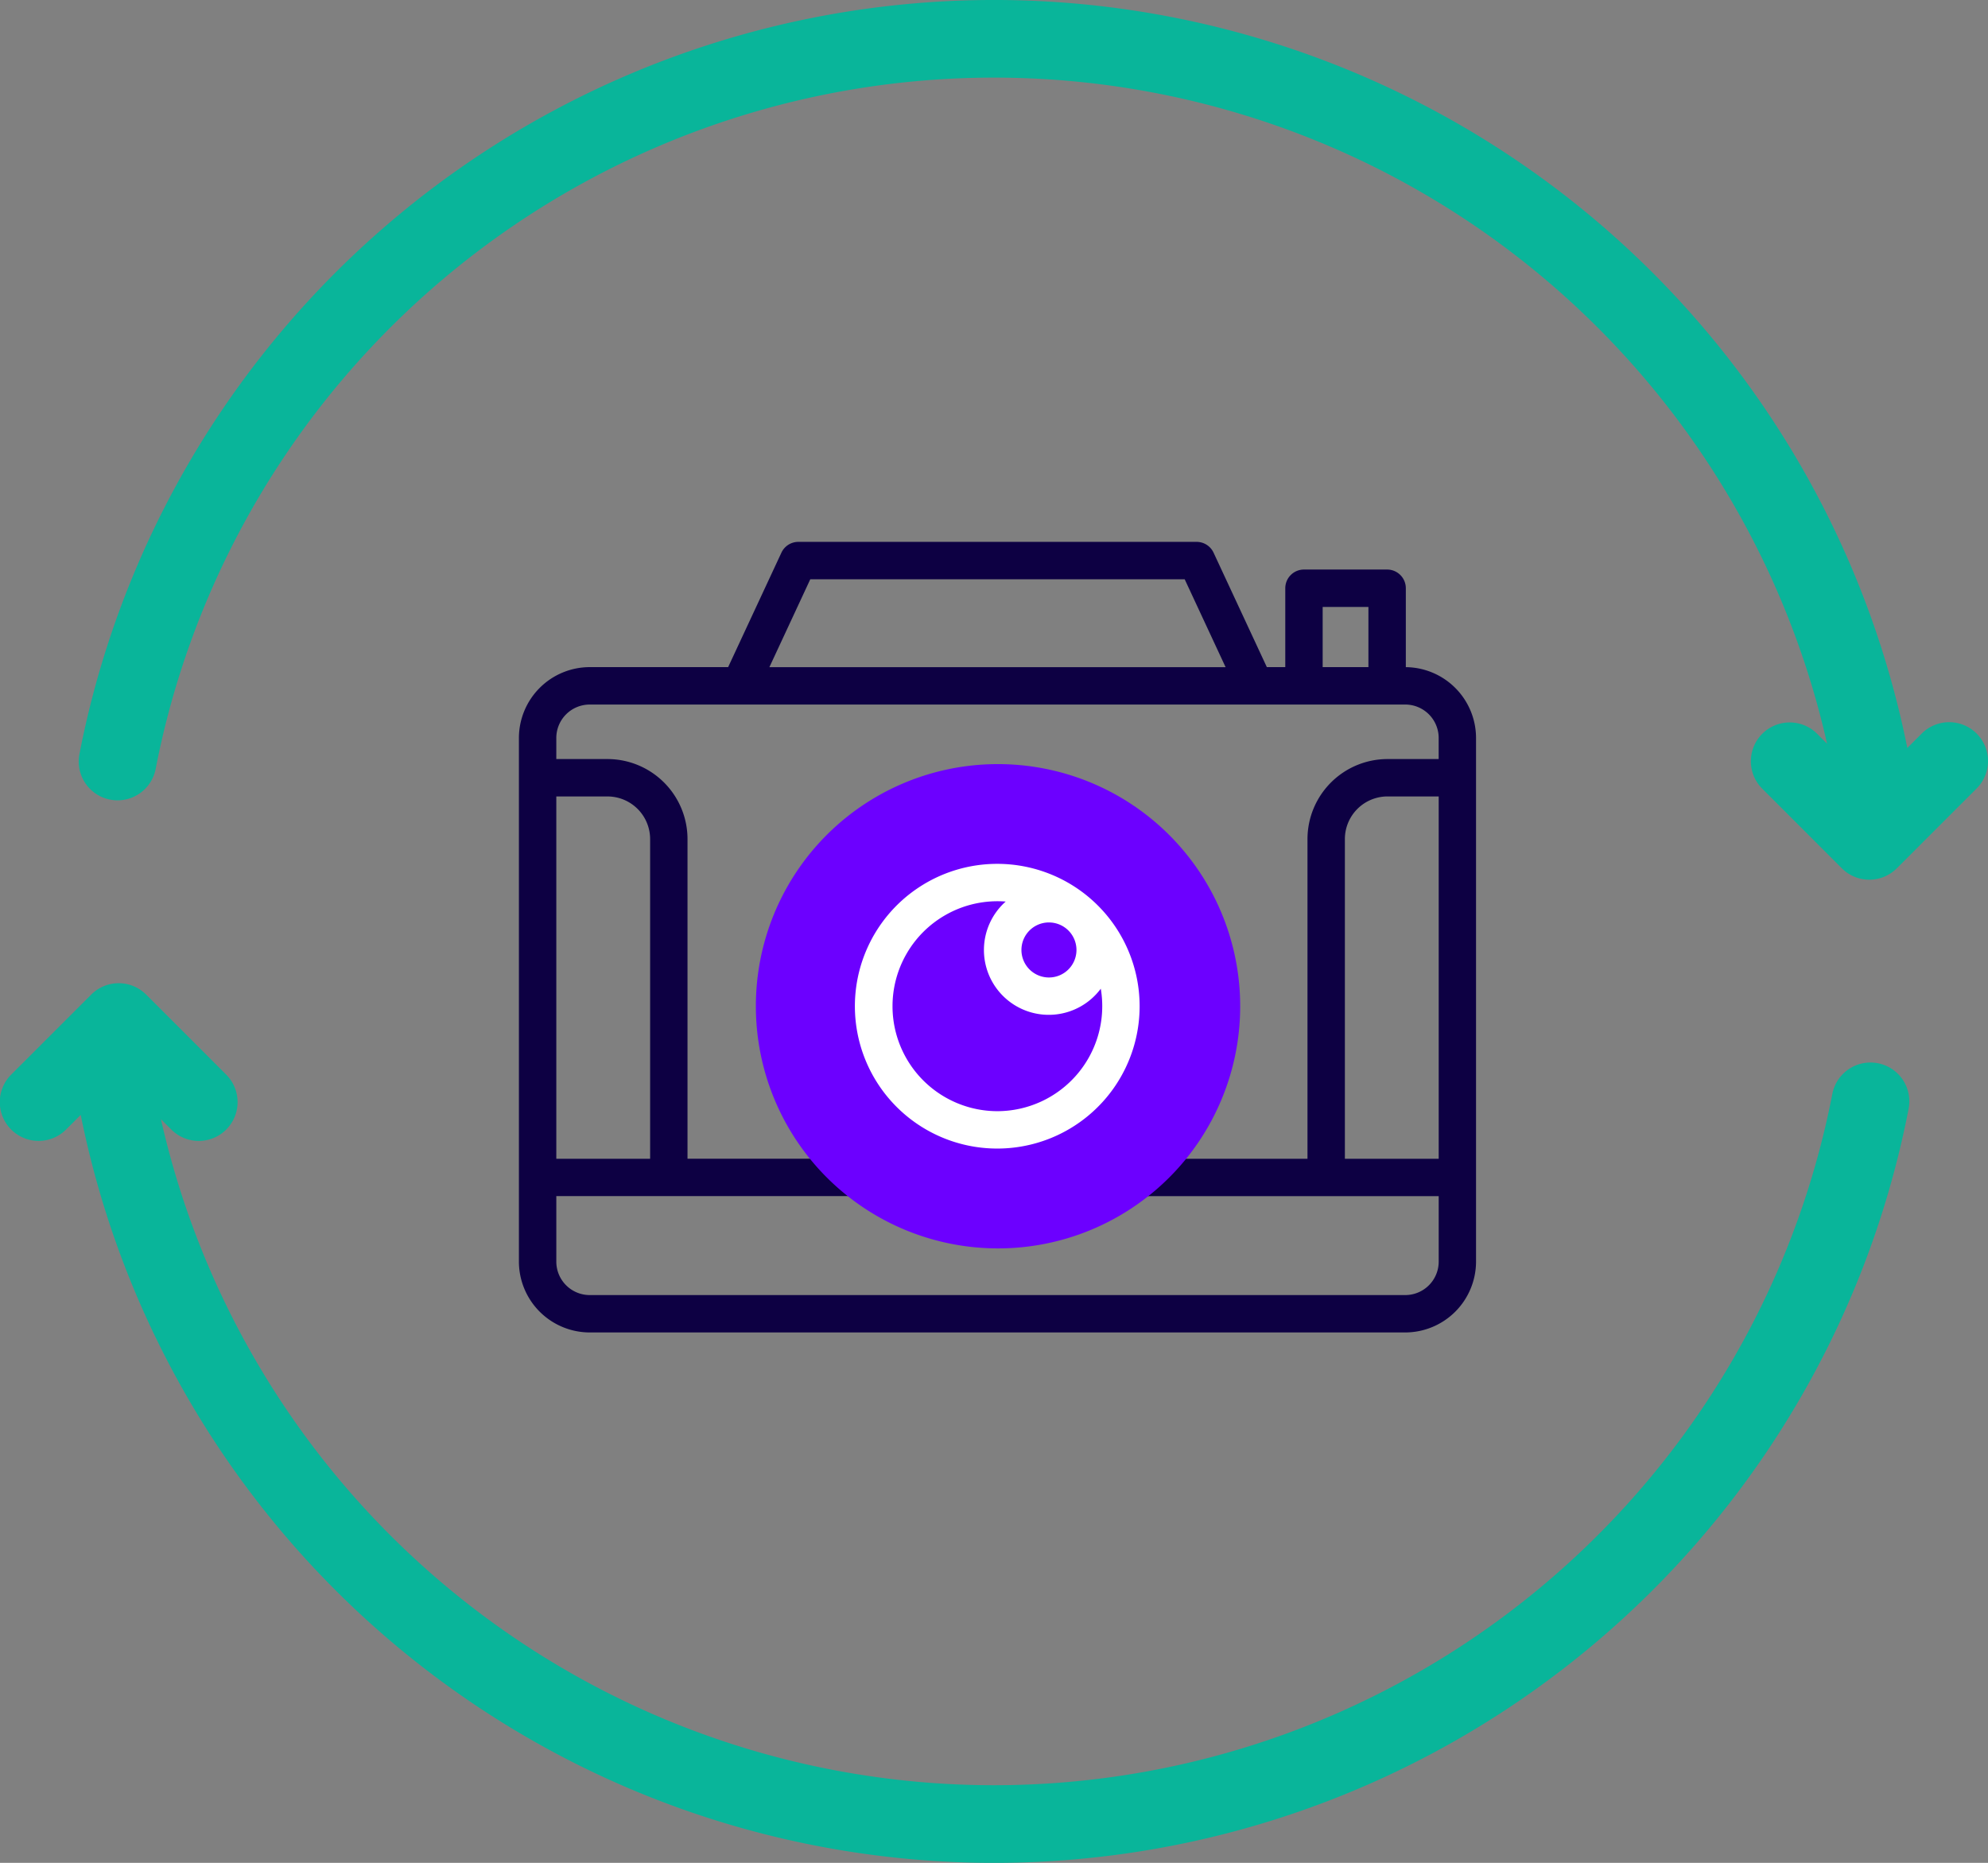 <svg xmlns="http://www.w3.org/2000/svg" xmlns:xlink="http://www.w3.org/1999/xlink" width="172.397" height="161.559" viewBox="0 0 172.397 161.559">
  <rect x="0" y="0" width="172.397" height="161.559" fill="#808080" stroke="none"/>
  <defs>
    <clipPath id="clip-path">
      <rect id="Rectángulo_266" data-name="Rectángulo 266" width="83.004" height="68.564" fill="#0d0043"/>
    </clipPath>
    <clipPath id="clip-path-2">
      <rect id="Rectángulo_267" data-name="Rectángulo 267" width="172.397" height="161.559" fill="#09b59a"/>
    </clipPath>
  </defs>
  <g id="Grupo_1640" data-name="Grupo 1640" transform="translate(-101 -150)">
    <g id="Grupo_1568" data-name="Grupo 1568" transform="translate(146 196.995)">
      <g id="Grupo_1567" data-name="Grupo 1567" clip-path="url(#clip-path)">
        <path id="Trazado_3576" data-name="Trazado 3576" d="M76.911,10.865V4.025A1.621,1.621,0,0,0,75.29,2.4H68.079a1.621,1.621,0,0,0-1.621,1.621v6.84h-1.6L60.24.938A1.621,1.621,0,0,0,58.77,0H24.233a1.621,1.621,0,0,0-1.47.937l-4.62,9.926h-12A6.15,6.15,0,0,0,0,17.008V62.421a6.15,6.15,0,0,0,6.143,6.143H76.86A6.15,6.15,0,0,0,83,62.421V17.008a6.15,6.15,0,0,0-6.093-6.143M79.762,53.5H71.626V25.773a3.7,3.7,0,0,1,3.694-3.695h4.442ZM69.7,5.646h3.968v5.218H69.7Zm-44.434-2.4h32.47l3.547,7.621H21.72ZM3.242,22.079H7.683a3.7,3.7,0,0,1,3.695,3.695V53.5H3.242ZM79.762,62.422a2.9,2.9,0,0,1-2.9,2.9H6.143a2.9,2.9,0,0,1-2.9-2.9V56.738H30.971a1.621,1.621,0,0,0,0-3.242H14.62V25.773a6.945,6.945,0,0,0-6.937-6.937H3.242V17.008a2.9,2.9,0,0,1,2.9-2.9H76.86a2.9,2.9,0,0,1,2.9,2.9v1.828H75.32a6.945,6.945,0,0,0-6.936,6.937V53.5H53.13a1.621,1.621,0,1,0,0,3.242H79.762Z" transform="translate(0 -0.001)" fill="#0d0043"/>
        <path id="Trazado_3577" data-name="Trazado 3577" d="M84.054,59.189a21,21,0,1,1-20.954,21,20.975,20.975,0,0,1,20.954-21" transform="translate(-42.552 -39.915)" fill="#6c00ff"/>
        <path id="Trazado_3578" data-name="Trazado 3578" d="M101.924,85.75A12.346,12.346,0,1,0,114.249,98.1,12.35,12.35,0,0,0,101.924,85.75m4.449,5.083A2.386,2.386,0,1,1,104,93.218a2.385,2.385,0,0,1,2.378-2.386M101.924,107.2a9.1,9.1,0,0,1,0-18.208q.359,0,.711.028a5.622,5.622,0,1,0,8.246,7.557,9.109,9.109,0,0,1-8.956,10.623" transform="translate(-60.422 -57.827)" fill="#fff"/>
      </g>
    </g>
    <g id="Grupo_1570" data-name="Grupo 1570" transform="translate(101 150)">
      <g id="Grupo_1569" data-name="Grupo 1569" clip-path="url(#clip-path-2)">
        <path id="Trazado_3579" data-name="Trazado 3579" d="M162.84,250.147a3.365,3.365,0,0,0-3.944,2.669A74.055,74.055,0,0,1,13.957,255l.879.879a3.367,3.367,0,1,0,4.762-4.761l-6.924-6.925a3.365,3.365,0,0,0-4.762,0L.987,251.116a3.367,3.367,0,1,0,4.762,4.761L7,254.63a80.788,80.788,0,0,0,158.514-.54,3.367,3.367,0,0,0-2.669-3.944" transform="translate(0 -157.937)" fill="#09b59a"/>
        <path id="Trazado_3580" data-name="Trazado 3580" d="M184.055,63.619a3.367,3.367,0,0,0-4.762,0l-1.247,1.247a80.788,80.788,0,0,0-158.514.54,3.367,3.367,0,0,0,6.613,1.274A74.055,74.055,0,0,1,171.086,64.5l-.879-.879a3.367,3.367,0,0,0-4.762,4.761l6.924,6.925a3.367,3.367,0,0,0,4.762,0l6.924-6.925a3.366,3.366,0,0,0,0-4.762" transform="translate(-12.645)" fill="#09b59a"/>
      </g>
    </g>
  </g>
</svg>
